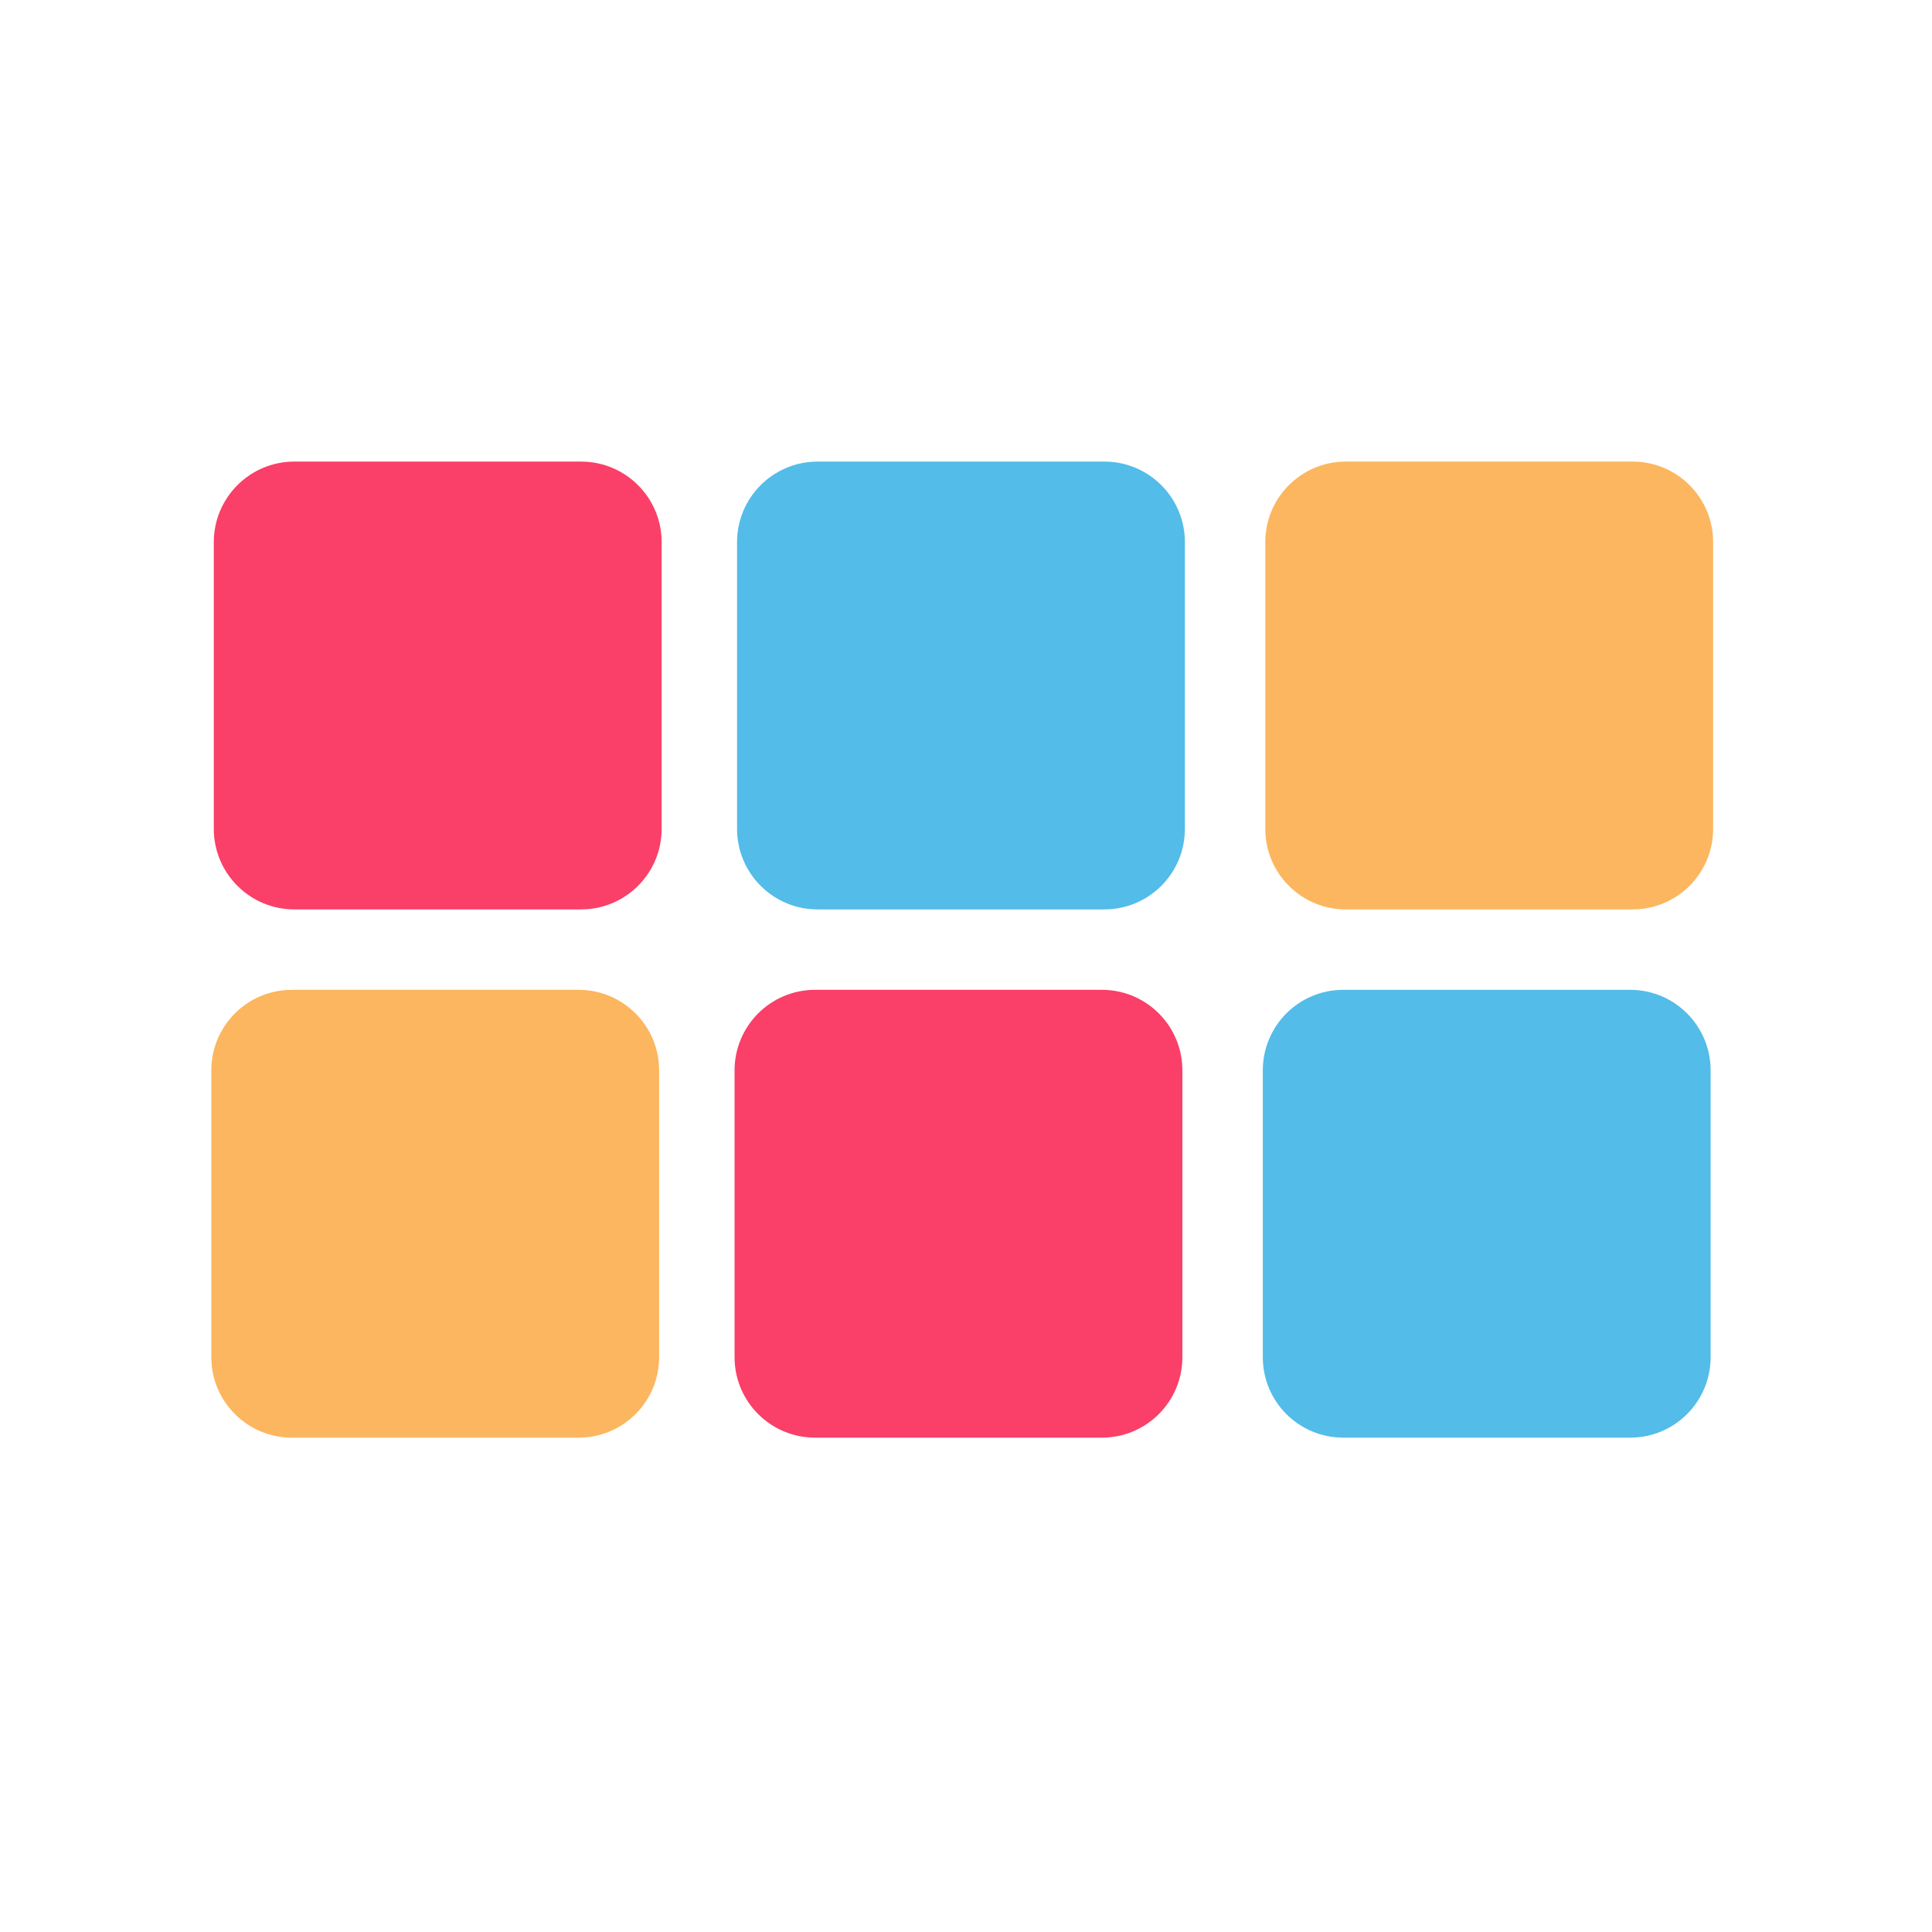 <?xml version="1.0" encoding="utf-8"?>
<!-- Generator: Adobe Illustrator 16.0.0, SVG Export Plug-In . SVG Version: 6.00 Build 0)  -->
<!DOCTYPE svg PUBLIC "-//W3C//DTD SVG 1.1//EN" "http://www.w3.org/Graphics/SVG/1.1/DTD/svg11.dtd">
<svg version="1.1" id="圖層_1" xmlns="http://www.w3.org/2000/svg" xmlns:xlink="http://www.w3.org/1999/xlink" x="0px" y="0px"
	 width="24px" height="24px" viewBox="0 0 24 24" enable-background="new 0 0 24 24" xml:space="preserve">
<path d="M24.938-14.625v13h17v-13H24.938z M34.938-12.625v3.5h-3v-3.5H34.938z M26.938-12.625h3v3.5h-3V-12.625z M26.938-3.625v-3.5
	h3v3.5H26.938z M31.938-3.625v-3.5h3v3.5H31.938z M39.938-3.625h-3v-3.5h3V-3.625z M36.938-9.125v-3.5h3v3.5H36.938z"/>
<path fill="#FA3F68" d="M8.219,10.297c0,0.552-0.448,1-1,1H3.656c-0.552,0-1-0.448-1-1V6.734c0-0.552,0.448-1,1-1h3.563
	c0.552,0,1,0.448,1,1V10.297z"/>
<path fill="#53BCE9" d="M14.719,10.297c0,0.552-0.447,1-1,1h-3.563c-0.552,0-1-0.448-1-1V6.734c0-0.552,0.448-1,1-1h3.563
	c0.553,0,1,0.448,1,1V10.297z"/>
<path fill="#FCB65F" d="M21.281,10.297c0,0.552-0.447,1-1,1h-3.563c-0.553,0-1-0.448-1-1V6.734c0-0.552,0.447-1,1-1h3.563
	c0.553,0,1,0.448,1,1V10.297z"/>
<path fill="#FCB65F" d="M8.188,16.859c0,0.553-0.448,1-1,1H3.625c-0.552,0-1-0.447-1-1v-3.563c0-0.552,0.448-1,1-1h3.563
	c0.552,0,1,0.448,1,1V16.859z"/>
<path fill="#FA3F68" d="M14.688,16.859c0,0.553-0.447,1-1,1h-3.563c-0.552,0-1-0.447-1-1v-3.563c0-0.552,0.448-1,1-1h3.563
	c0.553,0,1,0.448,1,1V16.859z"/>
<path fill="#53BCE9" d="M21.25,16.859c0,0.553-0.447,1-1,1h-3.563c-0.553,0-1-0.447-1-1v-3.563c0-0.552,0.447-1,1-1h3.563
	c0.553,0,1,0.448,1,1V16.859z"/>
</svg>
